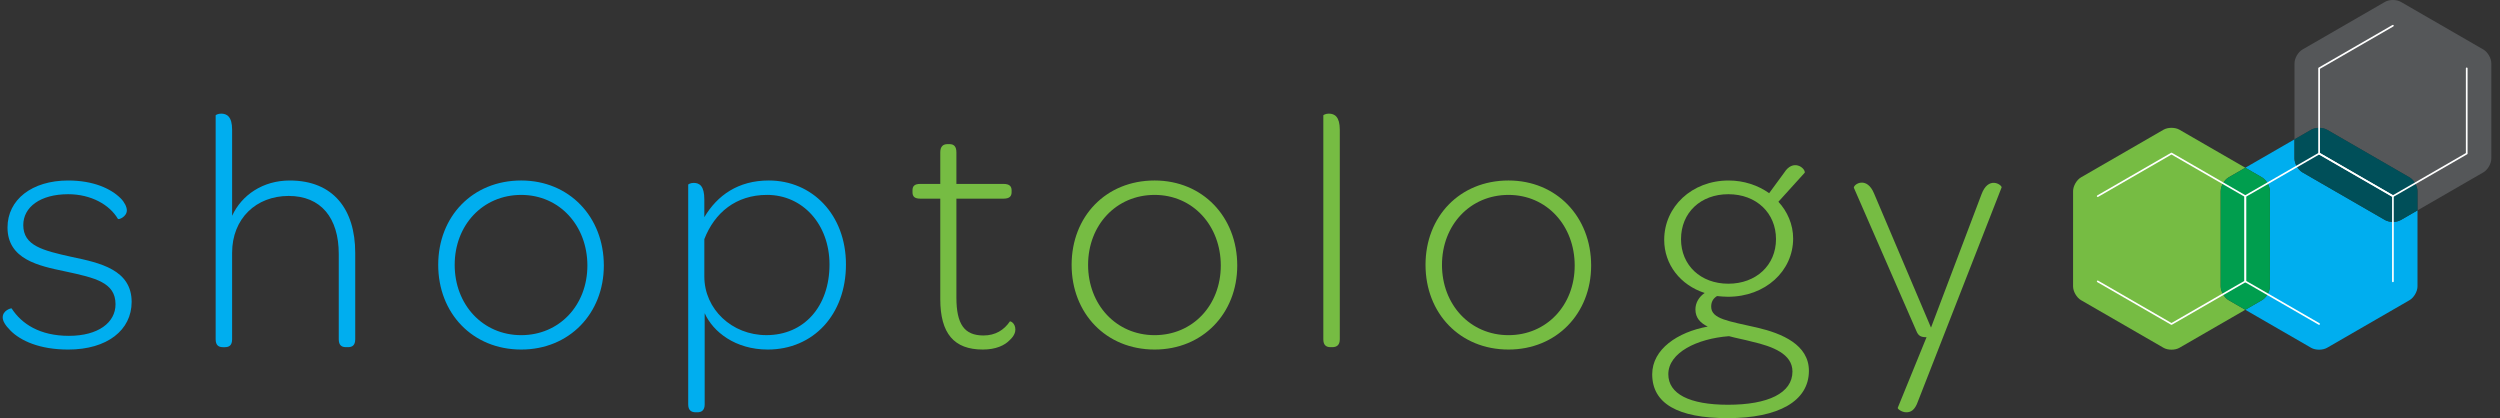 <?xml version="1.0" encoding="utf-8"?>
<!-- Generator: Adobe Illustrator 17.0.2, SVG Export Plug-In . SVG Version: 6.00 Build 0)  -->
<!DOCTYPE svg PUBLIC "-//W3C//DTD SVG 1.1//EN" "http://www.w3.org/Graphics/SVG/1.1/DTD/svg11.dtd">
<svg version="1.1" id="Layer_1" xmlns="http://www.w3.org/2000/svg" xmlns:xlink="http://www.w3.org/1999/xlink" x="0px" y="0px"
	 width="235px" height="39.305px" viewBox="0 0 235 39.305" enable-background="new 0 0 235 39.305" xml:space="preserve">
<rect x="0" y="0" width="235" height="39.305" fill="#333333" stroke="none"/>
<g>
	<g>
		<g>
			<path fill="#76BC43" d="M208.746,26.923v-8.957c0-0.474,0.336-1.057,0.746-1.294l1.566-0.904l-6.191-3.575
				c-0.411-0.237-1.083-0.237-1.494,0l-7.756,4.478c-0.411,0.237-0.747,0.819-0.747,1.294l-0.001,8.957
				c0,0.474,0.337,1.056,0.747,1.293l7.757,4.478c0.411,0.237,1.083,0.237,1.494,0l6.191-3.574l-1.566-0.904
				C209.081,27.979,208.746,27.397,208.746,26.923z"/>
			<path fill="#555759" d="M233.438,4.656l-7.757-4.478c-0.411-0.237-1.083-0.237-1.494,0l-7.756,4.478
				c-0.411,0.237-0.747,0.819-0.747,1.294v7.148l1.565-0.904c0.411-0.237,1.084-0.237,1.495,0l7.756,4.478
				c0.411,0.237,0.747,0.819,0.747,1.294v1.808l6.191-3.574c0.41-0.237,0.746-0.819,0.746-1.294V5.95
				C234.184,5.476,233.848,4.894,233.438,4.656z"/>
			<path fill="#00AEEF" d="M224.186,20.678L216.43,16.2c-0.411-0.237-0.747-0.819-0.747-1.294v-1.808l-4.625,2.67l1.566,0.904
				c0.41,0.237,0.746,0.819,0.746,1.294v8.957c0,0.474-0.336,1.056-0.747,1.293l-1.566,0.904l6.19,3.574
				c0.411,0.237,1.084,0.237,1.495,0l7.756-4.479c0.411-0.237,0.747-0.819,0.747-1.293v-7.149l-1.566,0.904
				C225.269,20.916,224.598,20.916,224.186,20.678z"/>
			<path fill="#009E4E" d="M213.371,26.923v-8.957c0-0.474-0.336-1.057-0.746-1.294l-1.566-0.904l-1.566,0.904
				c-0.41,0.237-0.746,0.819-0.746,1.294v8.957c0,0.474,0.336,1.056,0.746,1.293l1.566,0.904l1.566-0.904
				C213.034,27.979,213.371,27.397,213.371,26.923z"/>
			<path fill="#004F59" d="M226.499,16.673l-7.756-4.478c-0.411-0.237-1.084-0.237-1.495,0l-1.565,0.904v1.808
				c0,0.474,0.336,1.057,0.747,1.294l7.756,4.478c0.411,0.237,1.083,0.237,1.494,0l1.566-0.904v-1.808
				C227.246,17.492,226.91,16.91,226.499,16.673z"/>
		</g>
		<g>
			<path fill="#FFFFFF" d="M204.12,30.535c-0.013,0-0.027-0.003-0.04-0.011l-6.938-4.006c-0.038-0.022-0.052-0.07-0.029-0.109
				c0.022-0.039,0.071-0.052,0.109-0.029l6.898,3.983l6.858-3.96v-7.918l-6.858-3.959l-6.897,3.982
				c-0.039,0.022-0.087,0.009-0.109-0.029c-0.022-0.038-0.009-0.087,0.029-0.109l6.938-4.006c0.024-0.014,0.055-0.014,0.08,0
				l6.937,4.006c0.025,0.014,0.041,0.041,0.041,0.069v8.011c0,0.028-0.016,0.055-0.041,0.069l-6.937,4.006
				C204.148,30.532,204.134,30.535,204.12,30.535z"/>
			<path fill="#FFFFFF" d="M224.934,18.519c-0.013,0-0.028-0.003-0.04-0.011l-6.938-4.006c-0.025-0.014-0.041-0.041-0.041-0.069
				V6.423c0-0.029,0.016-0.055,0.041-0.07l6.938-4.005c0.038-0.022,0.087-0.009,0.109,0.03c0.022,0.038,0.009,0.087-0.029,0.109
				l-6.897,3.982v7.919l6.858,3.96l6.857-3.96V6.423c0-0.045,0.036-0.08,0.081-0.08c0.044,0,0.08,0.036,0.08,0.08v8.011
				c0,0.029-0.015,0.055-0.04,0.069l-6.938,4.006C224.961,18.516,224.948,18.519,224.934,18.519z"/>
			<path fill="#FFFFFF" d="M217.996,30.536c-0.013,0-0.028-0.004-0.04-0.011l-6.938-4.006c-0.025-0.013-0.04-0.04-0.04-0.069v-8.011
				c0-0.028,0.016-0.055,0.04-0.069l6.938-4.006c0.024-0.014,0.056-0.014,0.079,0l6.938,4.006c0.024,0.014,0.04,0.041,0.04,0.069
				v8.011c0,0.044-0.036,0.08-0.08,0.08c-0.044,0-0.079-0.036-0.079-0.08v-7.965l-6.858-3.959l-6.858,3.959v7.918l6.897,3.983
				c0.038,0.022,0.052,0.071,0.029,0.109C218.051,30.522,218.024,30.536,217.996,30.536z"/>
		</g>
	</g>
	<g>
		<path fill="#00AEEF" d="M0.995,31.085c-0.548-0.548-0.741-0.935-0.741-1.257c0-0.645,0.773-0.871,0.838-0.838
			c0.935,1.45,2.643,2.579,5.383,2.579c2.772,0,4.384-1.257,4.384-2.966c0-2.063-1.902-2.482-4.738-3.094
			c-2.482-0.516-5.415-1.128-5.415-4.126c0-2.611,2.289-4.416,5.705-4.416c2.385,0,4.029,0.774,4.932,1.676
			c0.355,0.354,0.58,0.806,0.58,1.128c0,0.612-0.774,0.902-0.838,0.806c-0.774-1.321-2.514-2.321-4.674-2.321
			c-2.643,0-4.223,1.225-4.223,2.901c0,1.934,1.805,2.385,4.577,2.998c2.611,0.548,5.609,1.193,5.609,4.223
			c0,2.643-2.288,4.48-5.963,4.48C3.702,32.858,1.929,32.02,0.995,31.085z"/>
		<path fill="#00AEEF" d="M20.272,31.891V10.842c0-0.032,0.226-0.161,0.516-0.161c0.548,0,1.031,0.29,1.031,1.515v8.091
			c0.902-1.966,2.901-3.32,5.415-3.32c4.094,0,6.157,2.708,6.157,6.801v8.123c0,0.58-0.29,0.742-0.677,0.742H32.52
			c-0.387,0-0.677-0.161-0.677-0.742v-8.026c0-3.384-1.676-5.447-4.706-5.447c-3.062,0-5.319,2.127-5.319,5.351v8.123
			c0,0.58-0.29,0.742-0.677,0.742h-0.193C20.562,32.632,20.272,32.471,20.272,31.891z"/>
		<path fill="#00AEEF" d="M41.192,24.896c0-4.545,3.223-7.93,7.801-7.93c4.513,0,7.768,3.417,7.768,7.994
			c0,4.513-3.256,7.897-7.768,7.897C44.416,32.858,41.192,29.441,41.192,24.896z M55.214,24.961c0-3.739-2.611-6.64-6.221-6.64
			c-3.61,0-6.253,2.836-6.253,6.576c0,3.739,2.643,6.608,6.253,6.608C52.571,31.504,55.214,28.7,55.214,24.961z"/>
		<path fill="#00AEEF" d="M64.692,38.016V17.353c0-0.032,0.226-0.161,0.516-0.161c0.548,0,0.999,0.29,0.999,1.547v1.676
			c1.225-2.063,3.191-3.449,6.06-3.449c4.061,0,7.253,3.191,7.253,7.897c0,4.738-3.094,7.994-7.349,7.994
			c-3.062,0-5.157-1.676-5.931-3.417v8.574c0,0.548-0.29,0.741-0.677,0.741h-0.161C64.983,38.757,64.692,38.563,64.692,38.016z
			 M77.973,24.864c0-3.771-2.514-6.544-5.867-6.544c-2.933,0-4.932,1.676-5.899,4.158v3.513c0,3.062,2.579,5.512,5.834,5.512
			C75.587,31.504,77.973,28.796,77.973,24.864z"/>
		<path fill="#76BC43" d="M88.386,28.119v-9.445h-1.87c-0.58,0-0.741-0.226-0.741-0.612v-0.161c0-0.387,0.161-0.613,0.741-0.613
			h1.87v-2.966c0-0.58,0.29-0.773,0.677-0.773h0.193c0.387,0,0.645,0.193,0.645,0.773v2.966h4.416c0.58,0,0.773,0.226,0.773,0.613
			v0.161c0,0.387-0.193,0.612-0.773,0.612h-4.416v9.283c0,2.514,0.741,3.578,2.546,3.578c1.128,0,1.934-0.516,2.482-1.322
			c0.065-0.032,0.516,0.161,0.516,0.774c0,0.258-0.129,0.612-0.516,0.967c-0.483,0.516-1.321,0.903-2.546,0.903
			C89.675,32.858,88.386,31.343,88.386,28.119z"/>
		<path fill="#76BC43" d="M100.732,24.896c0-4.545,3.223-7.93,7.801-7.93c4.513,0,7.768,3.417,7.768,7.994
			c0,4.513-3.256,7.897-7.768,7.897C103.955,32.858,100.732,29.441,100.732,24.896z M114.754,24.961c0-3.739-2.611-6.64-6.221-6.64
			c-3.61,0-6.253,2.836-6.253,6.576c0,3.739,2.643,6.608,6.253,6.608C112.11,31.504,114.754,28.7,114.754,24.961z"/>
		<path fill="#76BC43" d="M124.393,31.891V10.842c0-0.032,0.225-0.161,0.516-0.161c0.548,0,1.032,0.29,1.032,1.515v19.695
			c0,0.548-0.29,0.742-0.709,0.742h-0.161C124.651,32.632,124.393,32.439,124.393,31.891z"/>
		<path fill="#76BC43" d="M133.999,24.896c0-4.545,3.223-7.93,7.801-7.93c4.513,0,7.768,3.417,7.768,7.994
			c0,4.513-3.256,7.897-7.768,7.897C137.223,32.858,133.999,29.441,133.999,24.896z M148.021,24.961c0-3.739-2.611-6.64-6.221-6.64
			c-3.61,0-6.254,2.836-6.254,6.576c0,3.739,2.643,6.608,6.254,6.608C145.378,31.504,148.021,28.7,148.021,24.961z"/>
		<path fill="#76BC43" d="M155.307,35.179c0-2.353,2.385-3.965,5.222-4.481c-0.677-0.322-1.16-0.806-1.16-1.612
			c0-0.645,0.354-1.192,0.87-1.547c-2.288-0.742-3.804-2.675-3.804-4.996c0-3.094,2.579-5.576,6.06-5.576
			c1.418,0,2.772,0.451,3.804,1.193l1.418-1.934c0.838-1.321,1.967-0.451,1.934,0l-2.482,2.74c0.838,0.902,1.386,2.127,1.386,3.449
			c0,3.063-2.611,5.48-6.124,5.48c-0.354,0-0.677-0.032-1.032-0.065c-0.419,0.258-0.548,0.613-0.548,1
			c0,1.16,1.644,1.354,4.319,1.966c2.353,0.548,4.867,1.612,4.867,4.062c0,2.837-2.837,4.448-7.639,4.448
			C157.692,39.305,155.307,37.919,155.307,35.179z M168.491,34.921c0-1.644-1.838-2.353-3.804-2.805
			c-0.709-0.193-1.45-0.322-2.16-0.516c-2.997,0.226-5.705,1.547-5.705,3.578c0,1.837,1.966,2.869,5.609,2.869
			C166.202,38.048,168.491,36.952,168.491,34.921z M166.944,22.479c0-2.45-1.837-4.223-4.48-4.223c-2.611,0-4.448,1.741-4.448,4.223
			c0,2.45,1.838,4.19,4.448,4.19C165.074,26.669,166.944,24.928,166.944,22.479z"/>
		<path fill="#76BC43" d="M178.387,38.338l2.708-6.64c-0.548,0-0.774-0.129-0.967-0.613l-5.867-13.442
			c0-0.354,1.225-1.096,1.902,0.548l5.351,12.604l4.738-12.507c0.645-1.773,1.902-0.935,1.902-0.677l-7.865,20.114
			c-0.29,0.838-0.677,1.031-1.096,1.031C178.774,38.757,178.355,38.434,178.387,38.338z"/>
	</g>
</g>
</svg>
